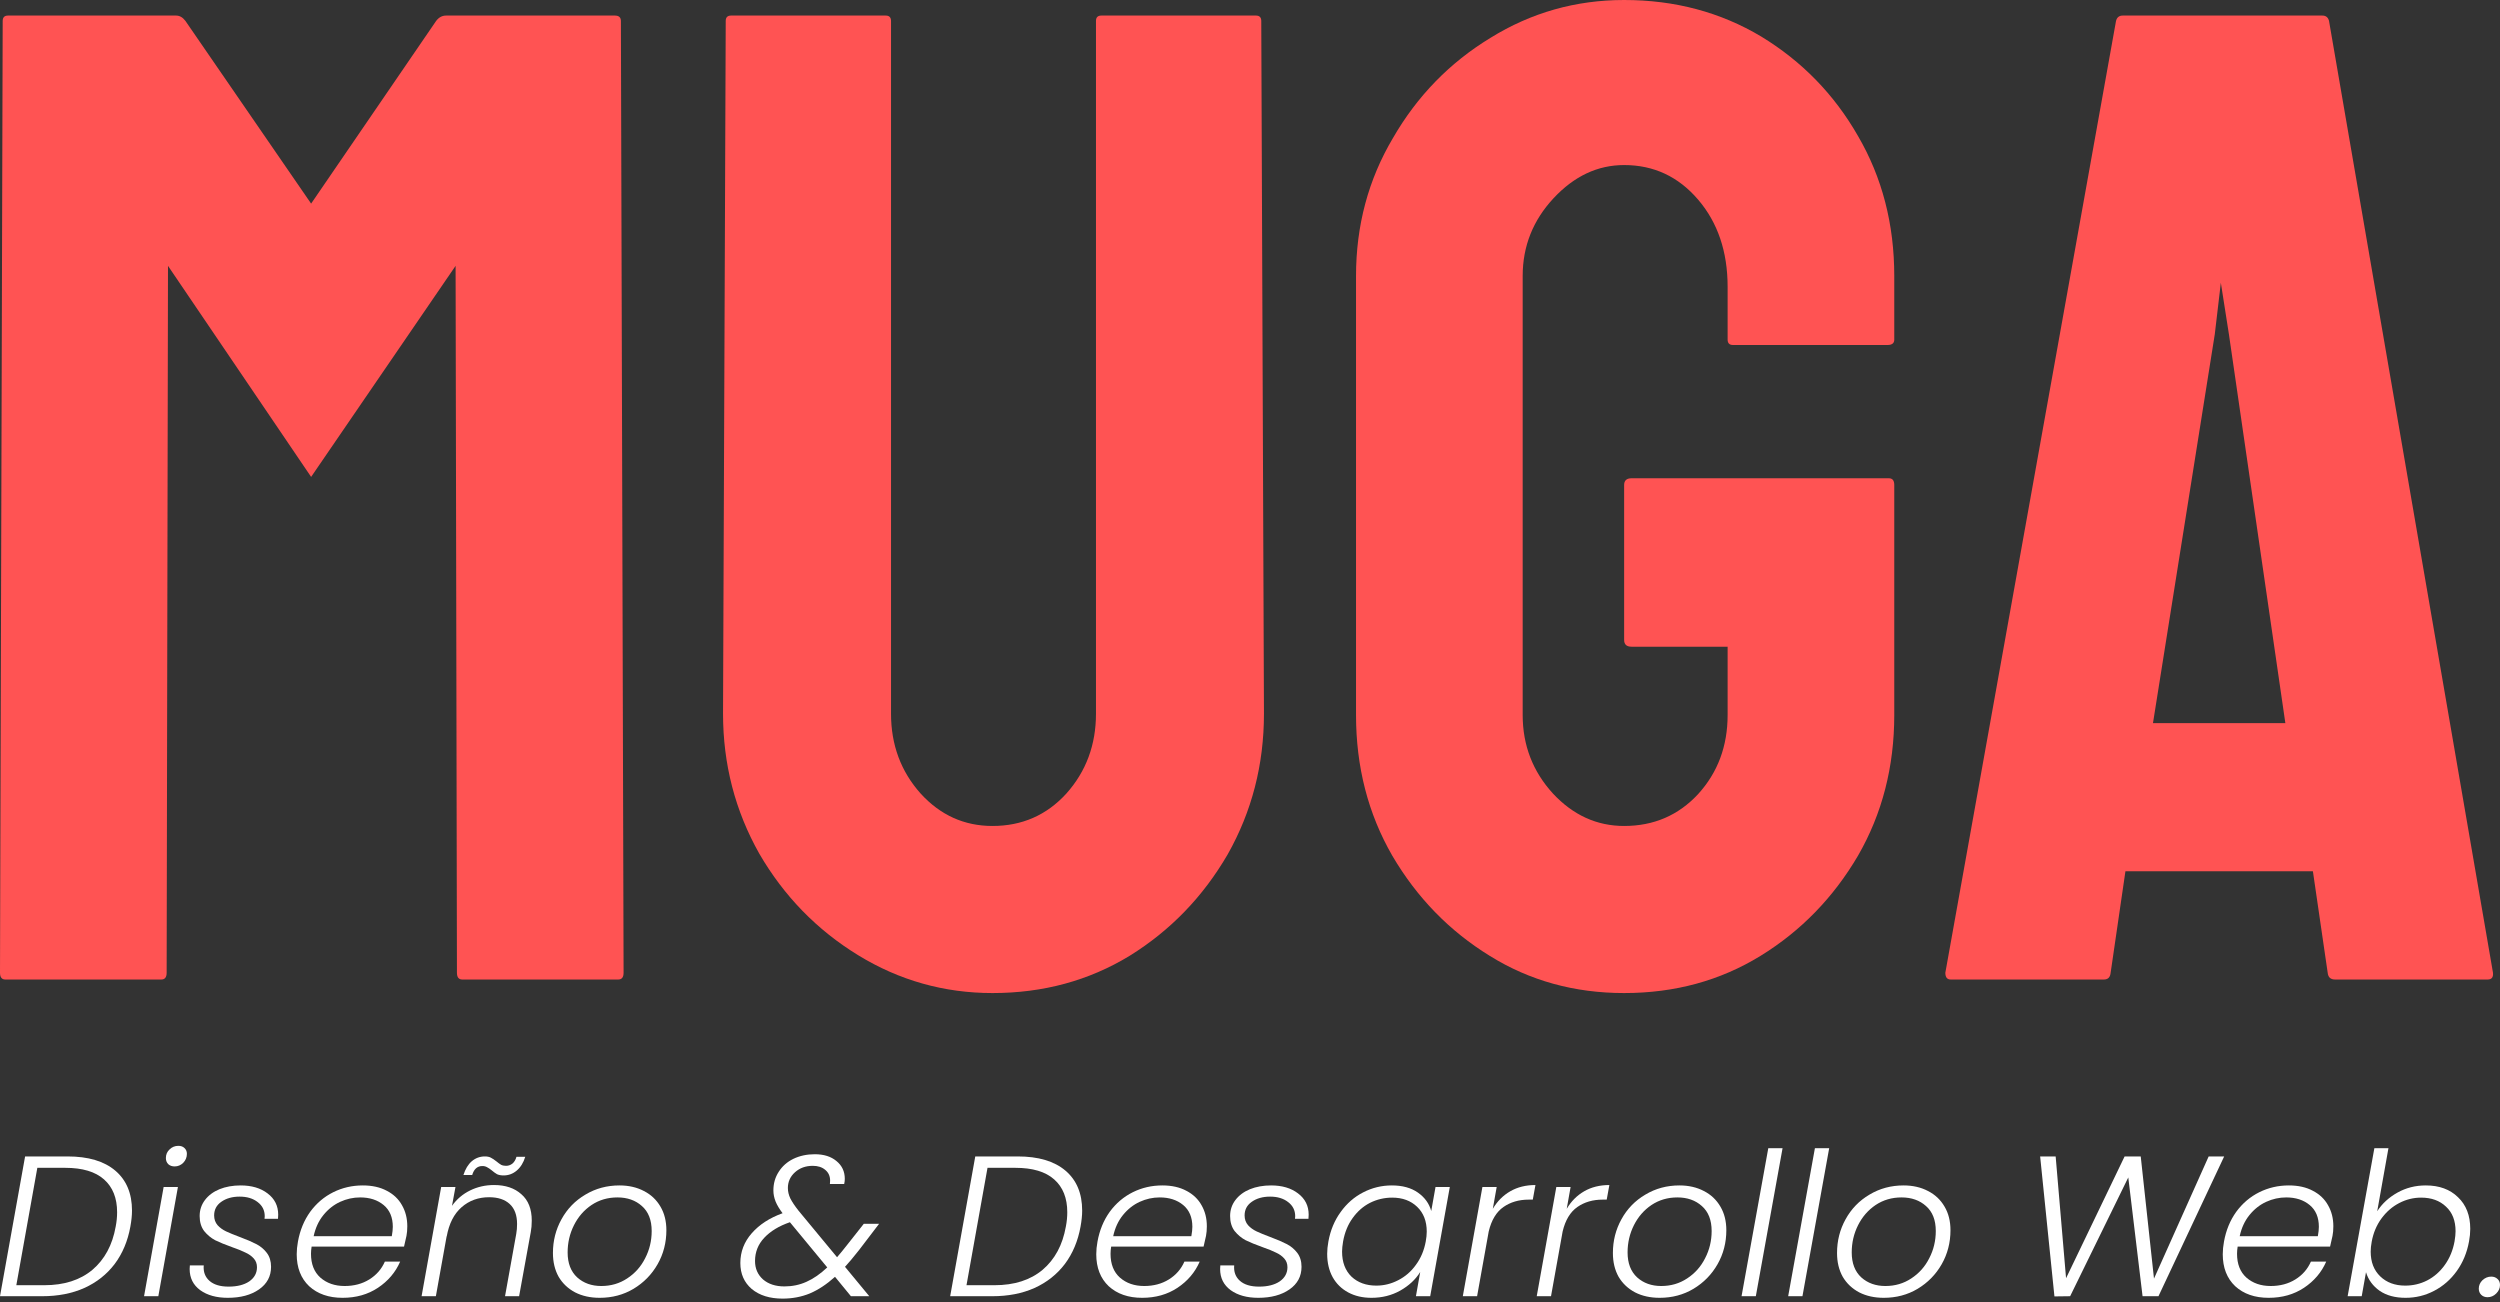 <svg width="359" height="187" viewBox="0 0 359 187" fill="none" xmlns="http://www.w3.org/2000/svg">
<rect x="0" y="0" width="359" height="187" fill="#333333" stroke="none"/>
<path d="M23.159 140.66H0.772C0.257 140.66 3.05176e-05 140.336 3.05176e-05 139.689L0.386 3.011C0.386 2.493 0.643 2.234 1.158 2.234H25.282C25.796 2.234 26.246 2.493 26.632 3.011L44.677 29.239L62.625 3.011C63.011 2.493 63.493 2.234 64.072 2.234H88.292C88.871 2.234 89.161 2.493 89.161 3.011L89.547 139.689C89.547 140.336 89.289 140.66 88.775 140.66H66.388C65.873 140.66 65.616 140.336 65.616 139.689L65.423 38.176L44.677 68.484L24.124 38.176L24.027 88.932L23.931 139.689C23.931 140.336 23.673 140.66 23.159 140.66Z" fill="#FF5353"/>
<path d="M142.522 142.603C135.574 142.603 129.141 140.789 123.223 137.163C117.305 133.536 112.576 128.679 109.038 122.592C105.565 116.439 103.828 109.737 103.828 102.484L104.214 3.011C104.214 2.493 104.471 2.234 104.986 2.234H127.179C127.694 2.234 127.951 2.493 127.951 3.011V102.484C127.951 106.952 129.366 110.773 132.197 113.946C135.027 117.055 138.469 118.609 142.522 118.609C146.768 118.609 150.306 117.055 153.136 113.946C155.967 110.773 157.382 106.952 157.382 102.484V3.011C157.382 2.493 157.639 2.234 158.154 2.234H180.348C180.862 2.234 181.119 2.493 181.119 3.011L181.505 102.484C181.505 109.802 179.769 116.537 176.295 122.689C172.757 128.776 168.061 133.633 162.207 137.26C156.353 140.822 149.791 142.603 142.522 142.603Z" fill="#FF5353"/>
<path d="M233.226 142.603C226.086 142.603 219.653 140.822 213.927 137.26C208.138 133.698 203.474 128.906 199.936 122.883C196.462 116.86 194.725 110.125 194.725 102.678V39.633C194.725 32.38 196.494 25.775 200.032 19.817C203.506 13.794 208.17 9.002 214.024 5.44C219.878 1.813 226.279 0 233.226 0C240.496 0 247.057 1.749 252.911 5.246C258.765 8.807 263.397 13.567 266.806 19.525C270.28 25.483 272.017 32.186 272.017 39.633V48.765C272.017 49.283 271.695 49.542 271.052 49.542H248.858C248.344 49.542 248.086 49.283 248.086 48.765V41.188C248.086 36.136 246.671 31.959 243.841 28.657C241.01 25.354 237.472 23.702 233.226 23.702C229.431 23.702 226.054 25.289 223.094 28.462C220.135 31.636 218.656 35.359 218.656 39.633V102.678C218.656 107.017 220.103 110.773 222.998 113.946C225.893 117.055 229.302 118.609 233.226 118.609C237.472 118.609 241.01 117.087 243.841 114.043C246.671 110.935 248.086 107.146 248.086 102.678V92.867H234.288C233.58 92.867 233.226 92.543 233.226 91.895V69.65C233.226 69.002 233.58 68.679 234.288 68.679H271.245C271.76 68.679 272.017 69.002 272.017 69.65V102.678C272.017 110.125 270.28 116.86 266.806 122.883C263.268 128.906 258.604 133.698 252.815 137.26C247.025 140.822 240.496 142.603 233.226 142.603Z" fill="#FF5353"/>
<path d="M279.35 139.689L303.86 3.011C303.989 2.493 304.31 2.234 304.825 2.234H333.484C333.998 2.234 334.32 2.493 334.449 3.011L357.993 139.689C358.058 140.336 357.8 140.66 357.221 140.66H335.317C334.674 140.66 334.32 140.336 334.256 139.689L332.133 125.117H305.211L303.088 139.689C303.024 140.336 302.702 140.66 302.123 140.66H280.122C279.608 140.66 279.35 140.336 279.35 139.689ZM318.045 47.988L309.167 103.844H328.177L320.071 47.988L318.913 40.605L318.045 47.988Z" fill="#FF5353"/>
<path d="M9.697 166.064C12.666 166.064 14.951 166.743 16.553 168.102C18.155 169.462 18.955 171.376 18.955 173.846C18.955 174.516 18.877 175.281 18.721 176.143C18.35 178.21 17.598 180 16.465 181.513C15.332 183.006 13.877 184.155 12.1 184.959C10.342 185.743 8.33 186.136 6.065 186.136H0L3.604 166.064H9.697ZM6.358 184.557C9.209 184.557 11.514 183.82 13.272 182.345C15.03 180.852 16.143 178.785 16.612 176.143C16.748 175.454 16.817 174.764 16.817 174.075C16.817 172.046 16.192 170.476 14.942 169.366C13.692 168.256 11.836 167.7 9.375 167.7H5.361L2.344 184.557H6.358Z" fill="white"/>
<path d="M25.08 167.499C24.709 167.499 24.406 167.394 24.172 167.183C23.938 166.954 23.82 166.657 23.82 166.293C23.82 165.796 23.996 165.384 24.348 165.059C24.699 164.714 25.119 164.542 25.608 164.542C25.979 164.542 26.272 164.647 26.486 164.857C26.721 165.068 26.838 165.346 26.838 165.69C26.838 166.188 26.662 166.619 26.311 166.982C25.959 167.327 25.549 167.499 25.08 167.499ZM25.549 170.457L22.736 186.136H20.686L23.498 170.457H25.549Z" fill="white"/>
<path d="M32.713 186.366C31.091 186.366 29.773 186.002 28.758 185.274C27.742 184.528 27.234 183.513 27.234 182.231C27.234 182.001 27.244 181.829 27.263 181.714H29.256C29.177 182.633 29.451 183.37 30.076 183.925C30.701 184.48 31.619 184.758 32.83 184.758C34.06 184.758 35.047 184.509 35.789 184.011C36.531 183.494 36.902 182.814 36.902 181.972C36.902 181.474 36.746 181.053 36.433 180.709C36.121 180.364 35.73 180.086 35.261 179.876C34.812 179.646 34.178 179.388 33.357 179.101C32.342 178.737 31.521 178.402 30.896 178.095C30.291 177.77 29.763 177.33 29.314 176.775C28.884 176.2 28.67 175.482 28.67 174.621C28.67 173.759 28.924 172.994 29.431 172.324C29.939 171.654 30.633 171.137 31.511 170.773C32.41 170.409 33.425 170.227 34.558 170.227C36.14 170.227 37.429 170.61 38.426 171.376C39.441 172.142 39.949 173.156 39.949 174.42C39.949 174.688 39.939 174.889 39.92 175.023H37.986C38.006 174.946 38.016 174.822 38.016 174.65C38.016 173.807 37.674 173.128 36.99 172.611C36.326 172.094 35.467 171.835 34.412 171.835C33.357 171.835 32.478 172.084 31.775 172.582C31.091 173.061 30.75 173.712 30.75 174.535C30.75 175.09 30.916 175.559 31.248 175.942C31.58 176.306 31.99 176.602 32.478 176.832C32.967 177.062 33.621 177.33 34.441 177.636C35.418 178 36.199 178.335 36.785 178.641C37.39 178.947 37.898 179.369 38.308 179.905C38.719 180.441 38.924 181.111 38.924 181.915C38.924 183.274 38.347 184.356 37.195 185.16C36.043 185.964 34.549 186.366 32.713 186.366Z" fill="white"/>
<path d="M52.101 170.227C53.448 170.227 54.601 170.486 55.558 171.003C56.515 171.5 57.237 172.19 57.726 173.07C58.234 173.951 58.487 174.956 58.487 176.085C58.487 176.602 58.448 177.062 58.37 177.464C58.253 178.038 58.136 178.555 58.019 179.014H44.747C44.688 179.378 44.659 179.723 44.659 180.048C44.659 181.522 45.108 182.661 46.007 183.465C46.925 184.269 48.087 184.671 49.493 184.671C50.841 184.671 52.023 184.356 53.038 183.724C54.054 183.092 54.796 182.24 55.265 181.168H57.462C56.798 182.7 55.733 183.954 54.269 184.93C52.823 185.887 51.134 186.366 49.2 186.366C47.208 186.366 45.606 185.81 44.395 184.7C43.204 183.571 42.608 182.039 42.608 180.106C42.608 179.531 42.667 178.928 42.784 178.297C43.077 176.669 43.663 175.243 44.542 174.018C45.44 172.793 46.544 171.855 47.852 171.204C49.161 170.553 50.577 170.227 52.101 170.227ZM56.261 177.521C56.358 176.985 56.407 176.535 56.407 176.172C56.407 174.812 55.968 173.769 55.089 173.042C54.21 172.314 53.087 171.95 51.72 171.95C50.724 171.95 49.767 172.161 48.849 172.582C47.931 173.003 47.13 173.635 46.446 174.477C45.763 175.32 45.294 176.334 45.04 177.521H56.261Z" fill="white"/>
<path d="M70.941 170.17C72.582 170.17 73.89 170.61 74.867 171.491C75.863 172.352 76.361 173.616 76.361 175.281C76.361 175.894 76.312 176.449 76.215 176.947L74.544 186.136H72.523L74.134 177.177C74.213 176.736 74.252 176.267 74.252 175.77C74.252 174.506 73.9 173.549 73.197 172.898C72.494 172.247 71.507 171.922 70.238 171.922C68.695 171.922 67.376 172.4 66.283 173.357C65.189 174.315 64.476 175.722 64.144 177.579V177.492L62.591 186.136H60.54L63.353 170.457H65.404L64.906 173.156C65.589 172.199 66.458 171.462 67.513 170.945C68.568 170.428 69.71 170.17 70.941 170.17ZM66.546 168.734C66.82 167.873 67.22 167.212 67.748 166.753C68.294 166.293 68.919 166.064 69.623 166.064C69.974 166.064 70.257 166.121 70.472 166.236C70.707 166.351 70.98 166.533 71.293 166.781C71.546 166.992 71.771 167.155 71.966 167.27C72.162 167.365 72.396 167.413 72.669 167.413C73.001 167.413 73.304 167.308 73.578 167.097C73.851 166.868 74.046 166.542 74.164 166.121H75.424C75.169 166.963 74.759 167.624 74.193 168.102C73.646 168.562 73.021 168.792 72.318 168.792C71.947 168.792 71.634 168.734 71.38 168.619C71.146 168.485 70.882 168.294 70.589 168.045C70.355 167.854 70.14 167.71 69.945 167.614C69.749 167.499 69.525 167.442 69.271 167.442C68.548 167.442 68.06 167.873 67.806 168.734H66.546Z" fill="white"/>
<path d="M86.112 186.366C84.783 186.366 83.612 186.107 82.596 185.59C81.58 185.054 80.789 184.308 80.223 183.35C79.676 182.374 79.402 181.235 79.402 179.933C79.402 178.172 79.813 176.554 80.633 175.08C81.453 173.587 82.596 172.41 84.061 171.548C85.526 170.668 87.156 170.227 88.953 170.227C90.281 170.227 91.453 170.495 92.469 171.031C93.485 171.548 94.276 172.295 94.842 173.271C95.409 174.228 95.692 175.358 95.692 176.66C95.692 178.44 95.272 180.067 94.432 181.541C93.592 183.015 92.44 184.193 90.975 185.073C89.529 185.935 87.908 186.366 86.112 186.366ZM86.346 184.671C87.733 184.671 88.973 184.308 90.067 183.58C91.18 182.853 92.039 181.886 92.645 180.68C93.27 179.474 93.582 178.172 93.582 176.775C93.582 175.205 93.114 174.008 92.176 173.185C91.258 172.362 90.086 171.95 88.66 171.95C87.274 171.95 86.033 172.314 84.94 173.042C83.865 173.769 83.025 174.736 82.42 175.942C81.815 177.148 81.512 178.45 81.512 179.847C81.512 181.398 81.971 182.594 82.889 183.437C83.807 184.26 84.959 184.671 86.346 184.671Z" fill="white"/>
<path d="M123.364 179.503C122.504 180.594 121.831 181.398 121.342 181.915L124.829 186.136H122.192L119.907 183.35C118.715 184.423 117.514 185.217 116.303 185.734C115.092 186.232 113.784 186.481 112.377 186.481C110.541 186.481 109.067 186.021 107.953 185.102C106.86 184.164 106.313 182.92 106.313 181.369C106.313 179.761 106.86 178.335 107.953 177.09C109.047 175.846 110.522 174.889 112.377 174.219C111.928 173.625 111.596 173.07 111.381 172.553C111.166 172.017 111.059 171.481 111.059 170.945C111.059 169.95 111.313 169.06 111.821 168.275C112.329 167.471 113.032 166.848 113.93 166.408C114.848 165.968 115.873 165.748 117.006 165.748C118.295 165.748 119.331 166.073 120.112 166.724C120.913 167.375 121.313 168.227 121.313 169.28C121.313 169.509 121.284 169.758 121.225 170.026H119.174C119.194 169.911 119.204 169.749 119.204 169.538C119.204 168.887 118.969 168.37 118.5 167.988C118.051 167.605 117.456 167.413 116.713 167.413C115.698 167.413 114.848 167.72 114.164 168.332C113.481 168.945 113.139 169.701 113.139 170.601C113.139 171.098 113.256 171.596 113.491 172.094C113.745 172.592 114.135 173.176 114.663 173.846L120.2 180.536C120.649 180.019 121.127 179.436 121.635 178.785L124.038 175.741H126.235L123.364 179.503ZM112.641 184.729C113.774 184.729 114.829 184.509 115.805 184.068C116.801 183.628 117.797 182.939 118.793 182.001L113.432 175.511C111.87 176.047 110.639 176.794 109.741 177.751C108.862 178.689 108.422 179.799 108.422 181.082C108.422 182.154 108.803 183.035 109.565 183.724C110.346 184.394 111.371 184.729 112.641 184.729Z" fill="white"/>
<path d="M146.142 166.064C149.111 166.064 151.396 166.743 152.998 168.102C154.599 169.462 155.4 171.376 155.4 173.846C155.4 174.516 155.322 175.281 155.166 176.143C154.795 178.21 154.043 180 152.91 181.513C151.777 183.006 150.322 184.155 148.545 184.959C146.787 185.743 144.775 186.136 142.509 186.136H136.445L140.048 166.064H146.142ZM142.802 184.557C145.654 184.557 147.959 183.82 149.716 182.345C151.474 180.852 152.588 178.785 153.056 176.143C153.193 175.454 153.261 174.764 153.261 174.075C153.261 172.046 152.636 170.476 151.386 169.366C150.136 168.256 148.281 167.7 145.82 167.7H141.806L138.788 184.557H142.802Z" fill="white"/>
<path d="M166.916 170.227C168.263 170.227 169.416 170.486 170.373 171.003C171.33 171.5 172.052 172.19 172.541 173.07C173.049 173.951 173.302 174.956 173.302 176.085C173.302 176.602 173.263 177.062 173.185 177.464C173.068 178.038 172.951 178.555 172.834 179.014H159.562C159.503 179.378 159.474 179.723 159.474 180.048C159.474 181.522 159.923 182.661 160.822 183.465C161.74 184.269 162.902 184.671 164.308 184.671C165.656 184.671 166.837 184.356 167.853 183.724C168.869 183.092 169.611 182.24 170.08 181.168H172.277C171.613 182.7 170.548 183.954 169.084 184.93C167.638 185.887 165.949 186.366 164.015 186.366C162.023 186.366 160.421 185.81 159.21 184.7C158.019 183.571 157.423 182.039 157.423 180.106C157.423 179.531 157.482 178.928 157.599 178.297C157.892 176.669 158.478 175.243 159.357 174.018C160.255 172.793 161.359 171.855 162.667 171.204C163.976 170.553 165.392 170.227 166.916 170.227ZM171.076 177.521C171.174 176.985 171.222 176.535 171.222 176.172C171.222 174.812 170.783 173.769 169.904 173.042C169.025 172.314 167.902 171.95 166.535 171.95C165.539 171.95 164.582 172.161 163.664 172.582C162.746 173.003 161.945 173.635 161.261 174.477C160.578 175.32 160.109 176.334 159.855 177.521H171.076Z" fill="white"/>
<path d="M180.687 186.366C179.066 186.366 177.748 186.002 176.732 185.274C175.717 184.528 175.209 183.513 175.209 182.231C175.209 182.001 175.219 181.829 175.238 181.714H177.23C177.152 182.633 177.426 183.37 178.051 183.925C178.676 184.48 179.594 184.758 180.805 184.758C182.035 184.758 183.021 184.509 183.764 184.011C184.506 183.494 184.877 182.814 184.877 181.972C184.877 181.474 184.721 181.053 184.408 180.709C184.096 180.364 183.705 180.086 183.236 179.876C182.787 179.646 182.152 179.388 181.332 179.101C180.316 178.737 179.496 178.402 178.871 178.095C178.266 177.77 177.738 177.33 177.289 176.775C176.859 176.2 176.644 175.482 176.644 174.621C176.644 173.759 176.898 172.994 177.406 172.324C177.914 171.654 178.607 171.137 179.486 170.773C180.385 170.409 181.4 170.227 182.533 170.227C184.115 170.227 185.404 170.61 186.4 171.376C187.416 172.142 187.924 173.156 187.924 174.42C187.924 174.688 187.914 174.889 187.895 175.023H185.961C185.981 174.946 185.99 174.822 185.99 174.65C185.99 173.807 185.648 173.128 184.965 172.611C184.301 172.094 183.441 171.835 182.387 171.835C181.332 171.835 180.453 172.084 179.75 172.582C179.066 173.061 178.725 173.712 178.725 174.535C178.725 175.09 178.891 175.559 179.223 175.942C179.555 176.306 179.965 176.602 180.453 176.832C180.941 177.062 181.596 177.33 182.416 177.636C183.393 178 184.174 178.335 184.76 178.641C185.365 178.947 185.873 179.369 186.283 179.905C186.693 180.441 186.899 181.111 186.899 181.915C186.899 183.274 186.322 184.356 185.17 185.16C184.018 185.964 182.523 186.366 180.687 186.366Z" fill="white"/>
<path d="M190.759 178.268C191.052 176.66 191.638 175.253 192.517 174.047C193.396 172.821 194.47 171.883 195.739 171.232C197.029 170.562 198.406 170.227 199.87 170.227C201.394 170.227 202.644 170.572 203.62 171.261C204.597 171.95 205.232 172.831 205.525 173.903L206.14 170.457H208.191L205.378 186.136H203.327L203.943 182.661C203.279 183.733 202.322 184.624 201.072 185.332C199.841 186.021 198.464 186.366 196.941 186.366C195.671 186.366 194.558 186.107 193.601 185.59C192.644 185.073 191.901 184.346 191.374 183.408C190.847 182.451 190.583 181.331 190.583 180.048C190.583 179.493 190.642 178.9 190.759 178.268ZM204.734 178.297C204.831 177.76 204.88 177.282 204.88 176.861C204.88 175.367 204.421 174.181 203.503 173.3C202.585 172.419 201.394 171.979 199.929 171.979C198.796 171.979 197.732 172.228 196.736 172.726C195.759 173.223 194.929 173.951 194.245 174.908C193.562 175.846 193.103 176.966 192.868 178.268C192.771 178.842 192.722 179.33 192.722 179.732C192.722 181.245 193.171 182.441 194.07 183.322C194.987 184.183 196.179 184.614 197.644 184.614C198.738 184.614 199.783 184.356 200.779 183.839C201.794 183.322 202.644 182.585 203.327 181.628C204.031 180.67 204.499 179.56 204.734 178.297Z" fill="white"/>
<path d="M214.367 173.587C215.011 172.496 215.851 171.654 216.886 171.06C217.922 170.467 219.123 170.17 220.49 170.17L220.109 172.266H219.523C218.117 172.266 216.906 172.62 215.89 173.329C214.875 174.037 214.172 175.205 213.781 176.832L212.111 186.136H210.06L212.873 170.457H214.924L214.367 173.587Z" fill="white"/>
<path d="M224.981 173.587C225.626 172.496 226.466 171.654 227.501 171.06C228.536 170.467 229.737 170.17 231.105 170.17L230.724 172.266H230.138C228.732 172.266 227.521 172.62 226.505 173.329C225.489 174.037 224.786 175.205 224.396 176.832L222.726 186.136H220.675L223.487 170.457H225.538L224.981 173.587Z" fill="white"/>
<path d="M238.321 186.366C236.993 186.366 235.821 186.107 234.805 185.59C233.789 185.054 232.998 184.308 232.432 183.35C231.885 182.374 231.612 181.235 231.612 179.933C231.612 178.172 232.022 176.554 232.842 175.08C233.662 173.587 234.805 172.41 236.27 171.548C237.735 170.668 239.366 170.227 241.163 170.227C242.491 170.227 243.663 170.495 244.678 171.031C245.694 171.548 246.485 172.295 247.051 173.271C247.618 174.228 247.901 175.358 247.901 176.66C247.901 178.44 247.481 180.067 246.641 181.541C245.801 183.015 244.649 184.193 243.184 185.073C241.739 185.935 240.118 186.366 238.321 186.366ZM238.555 184.671C239.942 184.671 241.182 184.308 242.276 183.58C243.389 182.853 244.249 181.886 244.854 180.68C245.479 179.474 245.792 178.172 245.792 176.775C245.792 175.205 245.323 174.008 244.385 173.185C243.467 172.362 242.295 171.95 240.87 171.95C239.483 171.95 238.243 172.314 237.149 173.042C236.075 173.769 235.235 174.736 234.629 175.942C234.024 177.148 233.721 178.45 233.721 179.847C233.721 181.398 234.18 182.594 235.098 183.437C236.016 184.26 237.168 184.671 238.555 184.671Z" fill="white"/>
<path d="M255.975 164.886L252.137 186.136H250.087L253.925 164.886H255.975Z" fill="white"/>
<path d="M262.67 164.886L258.832 186.136H256.782L260.62 164.886H262.67Z" fill="white"/>
<path d="M270.508 186.366C269.18 186.366 268.008 186.107 266.992 185.59C265.977 185.054 265.185 184.308 264.619 183.35C264.072 182.374 263.799 181.235 263.799 179.933C263.799 178.172 264.209 176.554 265.029 175.08C265.85 173.587 266.992 172.41 268.457 171.548C269.922 170.668 271.553 170.227 273.35 170.227C274.678 170.227 275.85 170.495 276.865 171.031C277.881 171.548 278.672 172.295 279.238 173.271C279.805 174.228 280.088 175.358 280.088 176.66C280.088 178.44 279.668 180.067 278.828 181.541C277.988 183.015 276.836 184.193 275.371 185.073C273.926 185.935 272.305 186.366 270.508 186.366ZM270.742 184.671C272.129 184.671 273.369 184.308 274.463 183.58C275.576 182.853 276.436 181.886 277.041 180.68C277.666 179.474 277.979 178.172 277.979 176.775C277.979 175.205 277.51 174.008 276.572 173.185C275.654 172.362 274.483 171.95 273.057 171.95C271.67 171.95 270.43 172.314 269.336 173.042C268.262 173.769 267.422 174.736 266.816 175.942C266.211 177.148 265.908 178.45 265.908 179.847C265.908 181.398 266.367 182.594 267.285 183.437C268.203 184.26 269.355 184.671 270.742 184.671Z" fill="white"/>
<path d="M319.391 166.064L309.957 186.136H307.672L305.621 169.079L297.272 186.136L295.016 186.165L292.965 166.064H295.192L296.686 183.552L305.094 166.064H307.409L309.313 183.609L317.165 166.064H319.391Z" fill="white"/>
<path d="M328.681 170.227C330.029 170.227 331.181 170.486 332.138 171.003C333.095 171.5 333.818 172.19 334.306 173.07C334.814 173.951 335.068 174.956 335.068 176.085C335.068 176.602 335.029 177.062 334.95 177.464C334.833 178.038 334.716 178.555 334.599 179.014H321.327C321.269 179.378 321.239 179.723 321.239 180.048C321.239 181.522 321.689 182.661 322.587 183.465C323.505 184.269 324.667 184.671 326.073 184.671C327.421 184.671 328.603 184.356 329.618 183.724C330.634 183.092 331.376 182.24 331.845 181.168H334.042C333.378 182.7 332.314 183.954 330.849 184.93C329.403 185.887 327.714 186.366 325.78 186.366C323.788 186.366 322.187 185.81 320.976 184.7C319.784 183.571 319.188 182.039 319.188 180.106C319.188 179.531 319.247 178.928 319.364 178.297C319.657 176.669 320.243 175.243 321.122 174.018C322.021 172.793 323.124 171.855 324.433 171.204C325.741 170.553 327.157 170.227 328.681 170.227ZM332.841 177.521C332.939 176.985 332.988 176.535 332.988 176.172C332.988 174.812 332.548 173.769 331.669 173.042C330.79 172.314 329.667 171.95 328.3 171.95C327.304 171.95 326.347 172.161 325.429 172.582C324.511 173.003 323.71 173.635 323.026 174.477C322.343 175.32 321.874 176.334 321.62 177.521H332.841Z" fill="white"/>
<path d="M341.369 173.932C342.072 172.84 343.039 171.95 344.269 171.261C345.5 170.572 346.857 170.227 348.341 170.227C350.275 170.227 351.818 170.792 352.97 171.922C354.142 173.032 354.728 174.544 354.728 176.459C354.728 177.033 354.67 177.636 354.553 178.268C354.26 179.876 353.674 181.293 352.795 182.518C351.916 183.743 350.832 184.691 349.543 185.361C348.273 186.031 346.906 186.366 345.441 186.366C343.937 186.366 342.697 186.031 341.72 185.361C340.744 184.671 340.089 183.781 339.757 182.69L339.142 186.136H337.121L340.958 164.886H342.98L341.369 173.932ZM352.472 178.268C352.57 177.693 352.619 177.205 352.619 176.803C352.619 175.291 352.16 174.114 351.242 173.271C350.343 172.41 349.152 171.979 347.668 171.979C346.574 171.979 345.529 172.237 344.533 172.754C343.537 173.271 342.687 174.008 341.984 174.965C341.281 175.923 340.812 177.033 340.578 178.297C340.48 178.833 340.431 179.311 340.431 179.732C340.431 181.226 340.89 182.412 341.808 183.293C342.726 184.174 343.918 184.614 345.382 184.614C346.515 184.614 347.57 184.365 348.547 183.867C349.543 183.35 350.383 182.613 351.066 181.656C351.769 180.68 352.238 179.55 352.472 178.268Z" fill="white"/>
<path d="M357.213 186.28C356.842 186.28 356.539 186.165 356.305 185.935C356.07 185.705 355.953 185.408 355.953 185.045C355.953 184.585 356.129 184.183 356.48 183.839C356.851 183.494 357.271 183.322 357.74 183.322C358.111 183.322 358.414 183.437 358.648 183.666C358.883 183.877 359 184.164 359 184.528C359 184.987 358.814 185.399 358.443 185.763C358.092 186.107 357.682 186.28 357.213 186.28Z" fill="white"/>
</svg>
